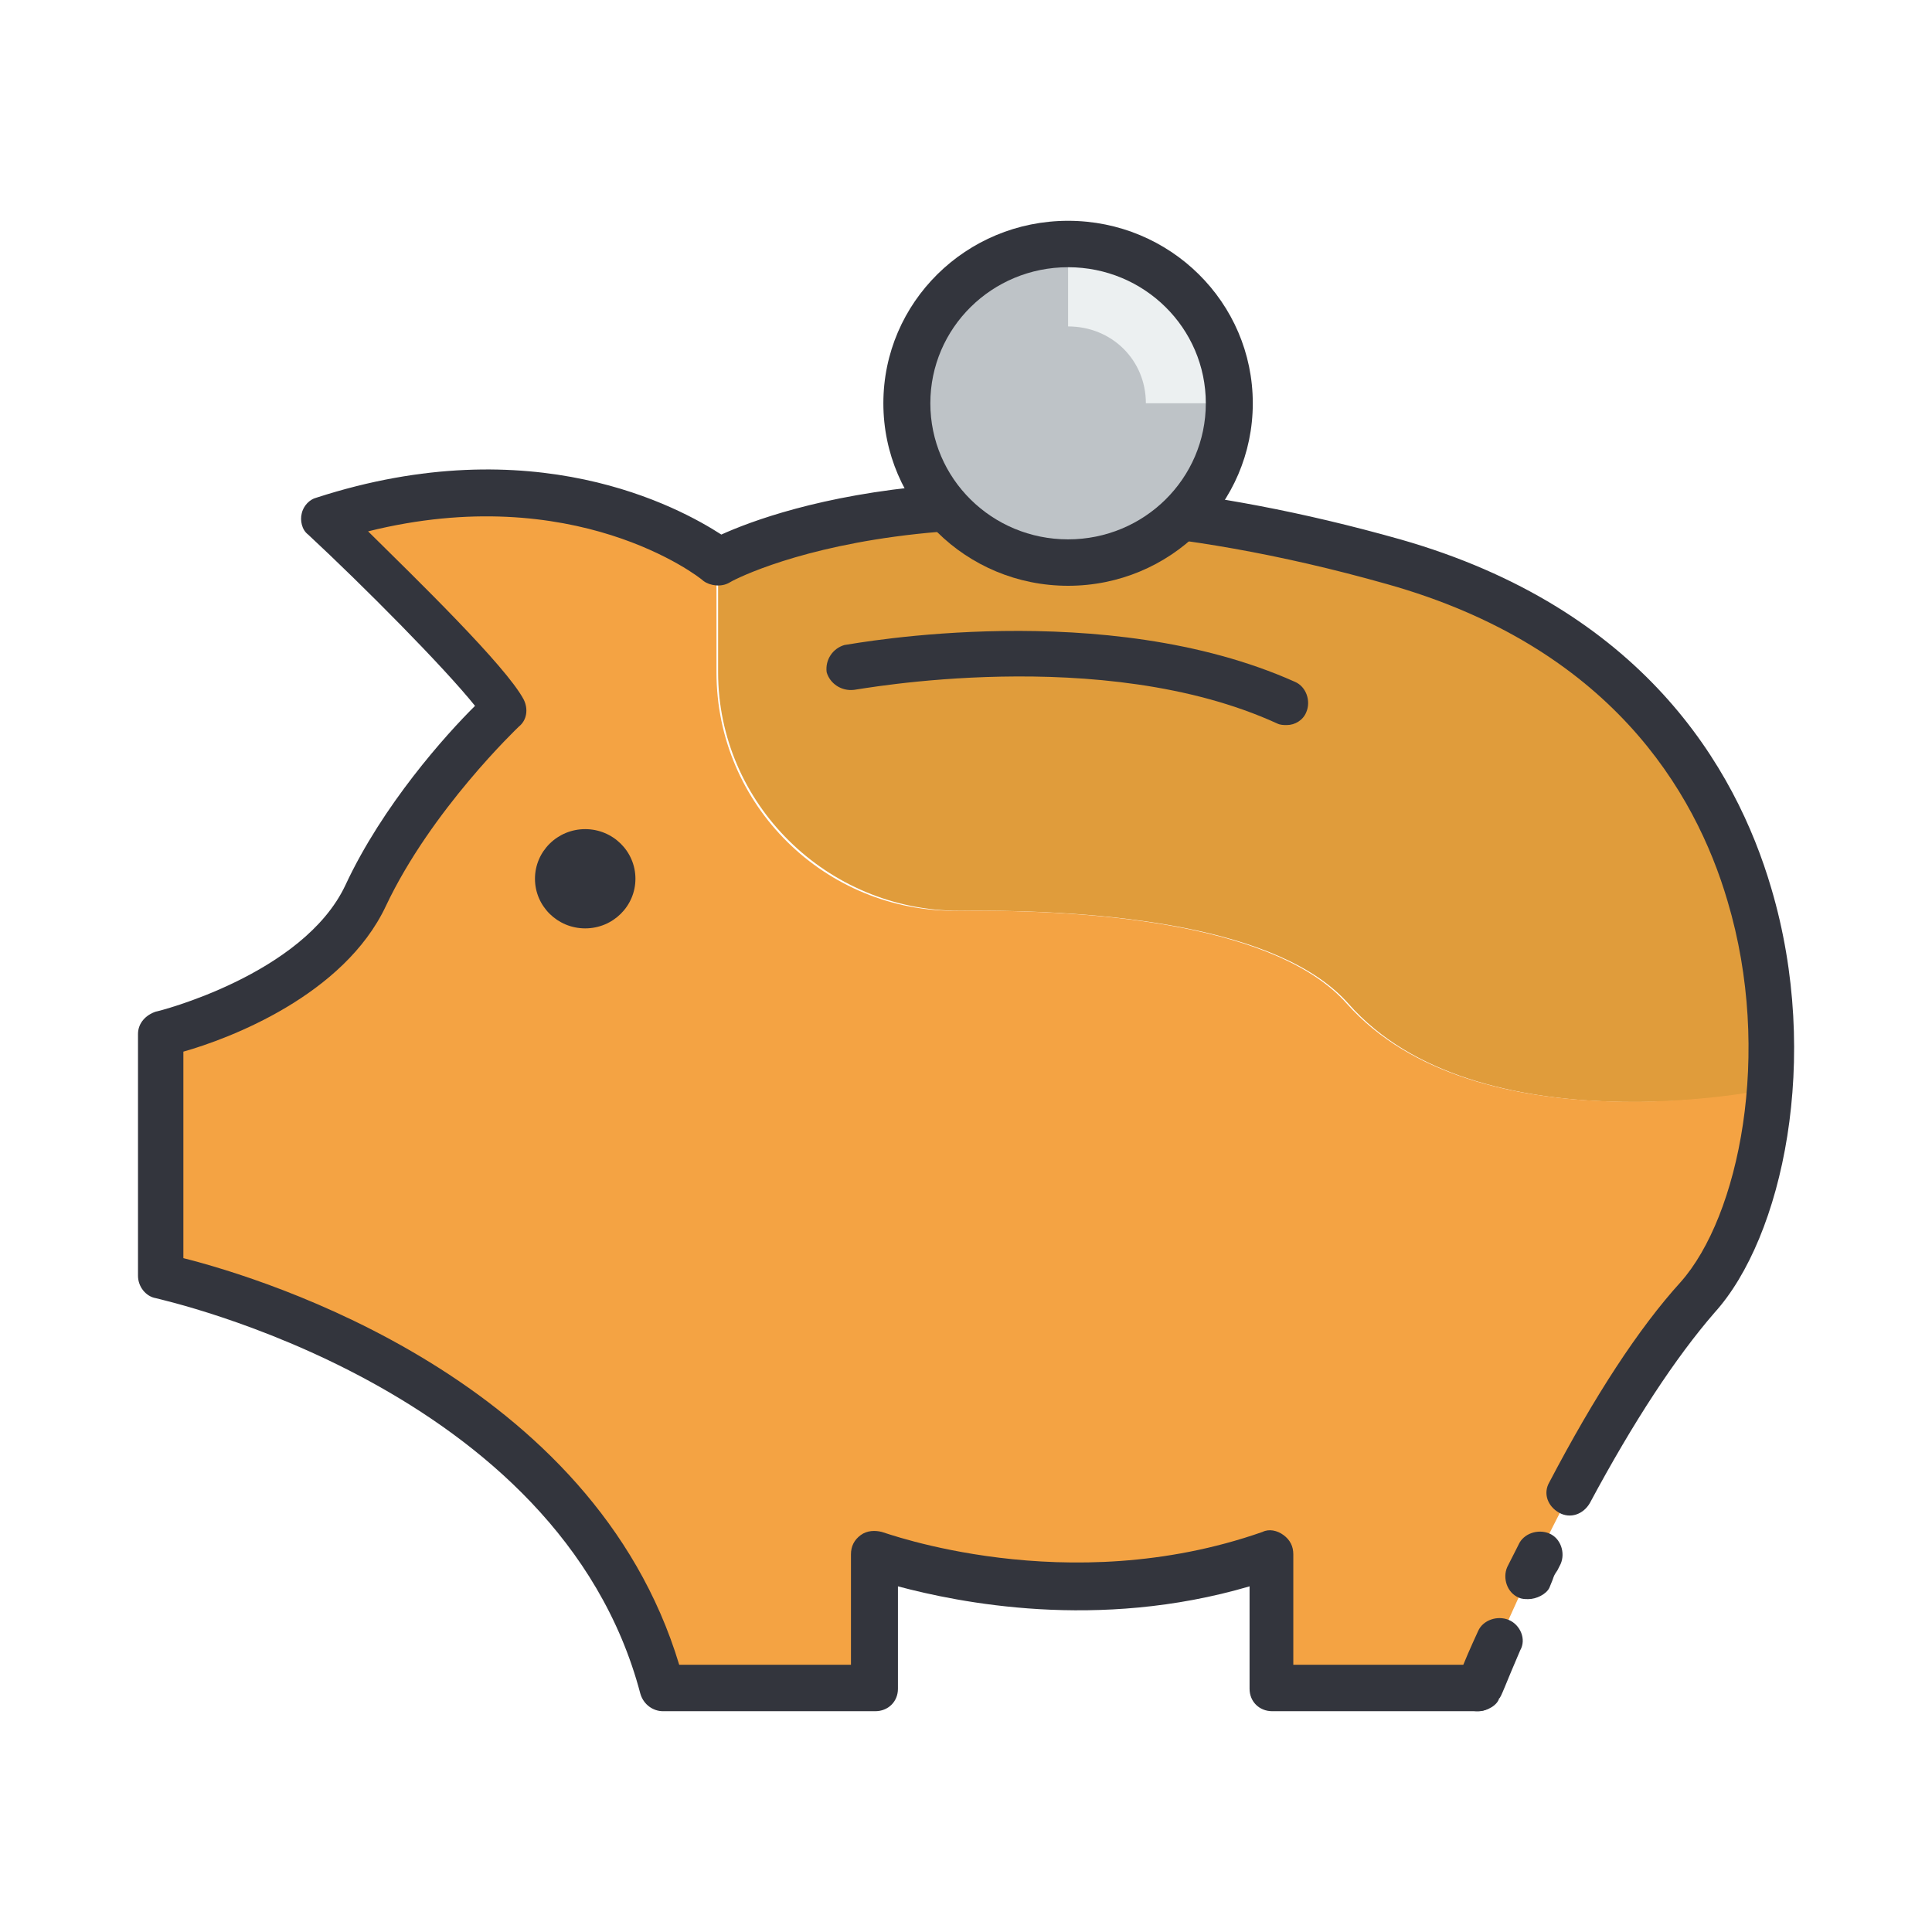 <svg width="70" height="70" viewBox="0 0 70 70" fill="none" xmlns="http://www.w3.org/2000/svg">
<rect width="70" height="70" fill="white"/>
<g clip-path="url(#clip0)">
<path d="M50.499 20.355C34.237 15.773 26.018 20.355 26.018 20.355V24.357C26.018 29.113 29.951 32.999 34.765 32.999C40.108 32.941 46.389 33.579 48.855 36.364C53.493 41.642 64.119 39.496 64.119 39.496C64.648 32.535 61.595 23.487 50.499 20.355Z" fill="#E09C3B"/>
<path d="M48.797 36.364C46.331 33.58 40.049 32.942 34.707 33C29.893 33.058 25.959 29.172 25.959 24.358V20.355C25.959 20.355 20.558 15.947 11.634 18.847C11.634 18.847 17.329 24.183 18.21 25.75C18.21 25.75 14.922 28.824 13.22 32.478C11.517 36.132 5.822 37.466 5.822 37.466V46.224C5.822 46.224 20.91 49.356 24.022 61.131H31.713V56.259C31.713 56.259 38.582 58.927 46.096 56.259V61.131H53.611C53.611 61.131 57.31 51.792 61.537 46.978C62.887 45.47 63.885 42.686 64.12 39.438C64.061 39.496 53.493 41.642 48.797 36.364Z" fill="#F4A343"/>
<path d="M53.552 62H46.096C45.626 62 45.274 61.652 45.274 61.188V57.476C39.755 59.1 34.706 58.056 32.534 57.476V61.188C32.534 61.652 32.182 62 31.712 62H24.021C23.669 62 23.317 61.768 23.2 61.362C20.264 50.225 5.822 47.093 5.646 47.035C5.294 46.977 5 46.629 5 46.223V37.465C5 37.059 5.294 36.769 5.646 36.653C5.705 36.653 10.988 35.319 12.515 32.071C13.865 29.171 16.155 26.619 17.211 25.575C16.096 24.182 13.161 21.224 11.164 19.368C10.93 19.194 10.871 18.846 10.93 18.614C10.988 18.324 11.223 18.092 11.458 18.034C19.325 15.482 24.609 18.382 26.135 19.368C28.19 18.44 36.35 15.482 50.734 19.542C59.481 22.036 62.886 27.779 64.178 32.187C65.998 38.335 64.589 44.831 62.123 47.557C60.714 49.181 59.188 51.501 57.603 54.459C57.368 54.865 56.898 55.039 56.487 54.807C56.076 54.575 55.9 54.111 56.135 53.706C57.779 50.573 59.364 48.137 60.89 46.455C63.004 44.077 64.237 38.161 62.593 32.651C61.419 28.649 58.307 23.428 50.264 21.166C34.472 16.7 26.487 21.05 26.429 21.108C26.135 21.282 25.724 21.224 25.489 21.05C25.313 20.876 20.793 17.396 13.337 19.252C15.039 20.934 18.327 24.124 18.973 25.342C19.149 25.691 19.09 26.096 18.797 26.328C18.738 26.387 15.626 29.345 13.982 32.825C12.456 36.073 8.288 37.639 6.644 38.103V45.585C9.638 46.339 21.497 49.993 24.609 60.318H30.832V56.316C30.832 56.026 30.949 55.794 31.184 55.62C31.419 55.446 31.712 55.446 31.947 55.504C32.006 55.504 38.64 57.998 45.744 55.504C45.978 55.388 46.272 55.446 46.507 55.62C46.742 55.794 46.859 56.026 46.859 56.316V60.318H53.493C53.963 60.318 54.315 60.666 54.315 61.13C54.315 61.594 54.022 62 53.552 62Z" fill="#33353D"/>
<path d="M55.372 57.939C55.255 57.939 55.137 57.939 55.02 57.881C54.609 57.707 54.433 57.185 54.609 56.779L54.726 56.547C54.785 56.431 54.785 56.431 54.903 56.199L55.02 55.967C55.196 55.561 55.724 55.387 56.135 55.561C56.546 55.735 56.722 56.257 56.546 56.663L56.429 56.895C56.312 57.069 56.312 57.069 56.253 57.243L56.135 57.533C56.018 57.765 55.666 57.939 55.372 57.939Z" fill="#33353D"/>
<path d="M53.553 62C53.435 62 53.377 62 53.259 61.942C52.848 61.768 52.614 61.304 52.79 60.898C52.79 60.898 52.966 60.376 53.553 59.1C53.729 58.694 54.257 58.52 54.668 58.694C55.079 58.868 55.314 59.39 55.079 59.796C54.551 61.014 54.375 61.536 54.316 61.536C54.257 61.768 53.905 62 53.553 62Z" fill="#33353D"/>
<path d="M46.624 26.27C46.507 26.27 46.389 26.27 46.272 26.212C39.931 23.312 31.066 24.994 30.949 24.994C30.479 25.052 30.068 24.762 29.951 24.356C29.892 23.892 30.186 23.486 30.597 23.37C31.008 23.312 40.049 21.63 46.918 24.704C47.328 24.878 47.505 25.401 47.328 25.806C47.211 26.096 46.918 26.27 46.624 26.27Z" fill="#33353D"/>
<path d="M21.203 33.637C22.208 33.637 23.023 32.832 23.023 31.839C23.023 30.846 22.208 30.041 21.203 30.041C20.198 30.041 19.383 30.846 19.383 31.839C19.383 32.832 20.198 33.637 21.203 33.637Z" fill="#33353D"/>
<path d="M38.699 20.354C41.909 20.354 44.511 17.783 44.511 14.611C44.511 11.44 41.909 8.869 38.699 8.869C35.489 8.869 32.887 11.44 32.887 14.611C32.887 17.783 35.489 20.354 38.699 20.354Z" fill="#BEC3C7"/>
<path d="M41.517 14.611H44.511C44.511 11.421 41.928 8.869 38.699 8.869V11.827C40.284 11.827 41.517 13.045 41.517 14.611Z" fill="#ECF0F1"/>
<path d="M38.699 21.224C35 21.224 32.006 18.266 32.006 14.612C32.006 10.958 35 8 38.699 8C42.397 8 45.391 10.958 45.391 14.612C45.391 18.266 42.397 21.224 38.699 21.224ZM38.699 9.682C35.939 9.682 33.708 11.886 33.708 14.612C33.708 17.338 35.939 19.542 38.699 19.542C41.458 19.542 43.689 17.338 43.689 14.612C43.689 11.886 41.458 9.682 38.699 9.682Z" fill="#33353D"/>
</g>
<defs>
<clipPath id="clip0">
<rect width="60" height="54" fill="white" transform="translate(5 8)"/>
</clipPath>
</defs>
</svg>
